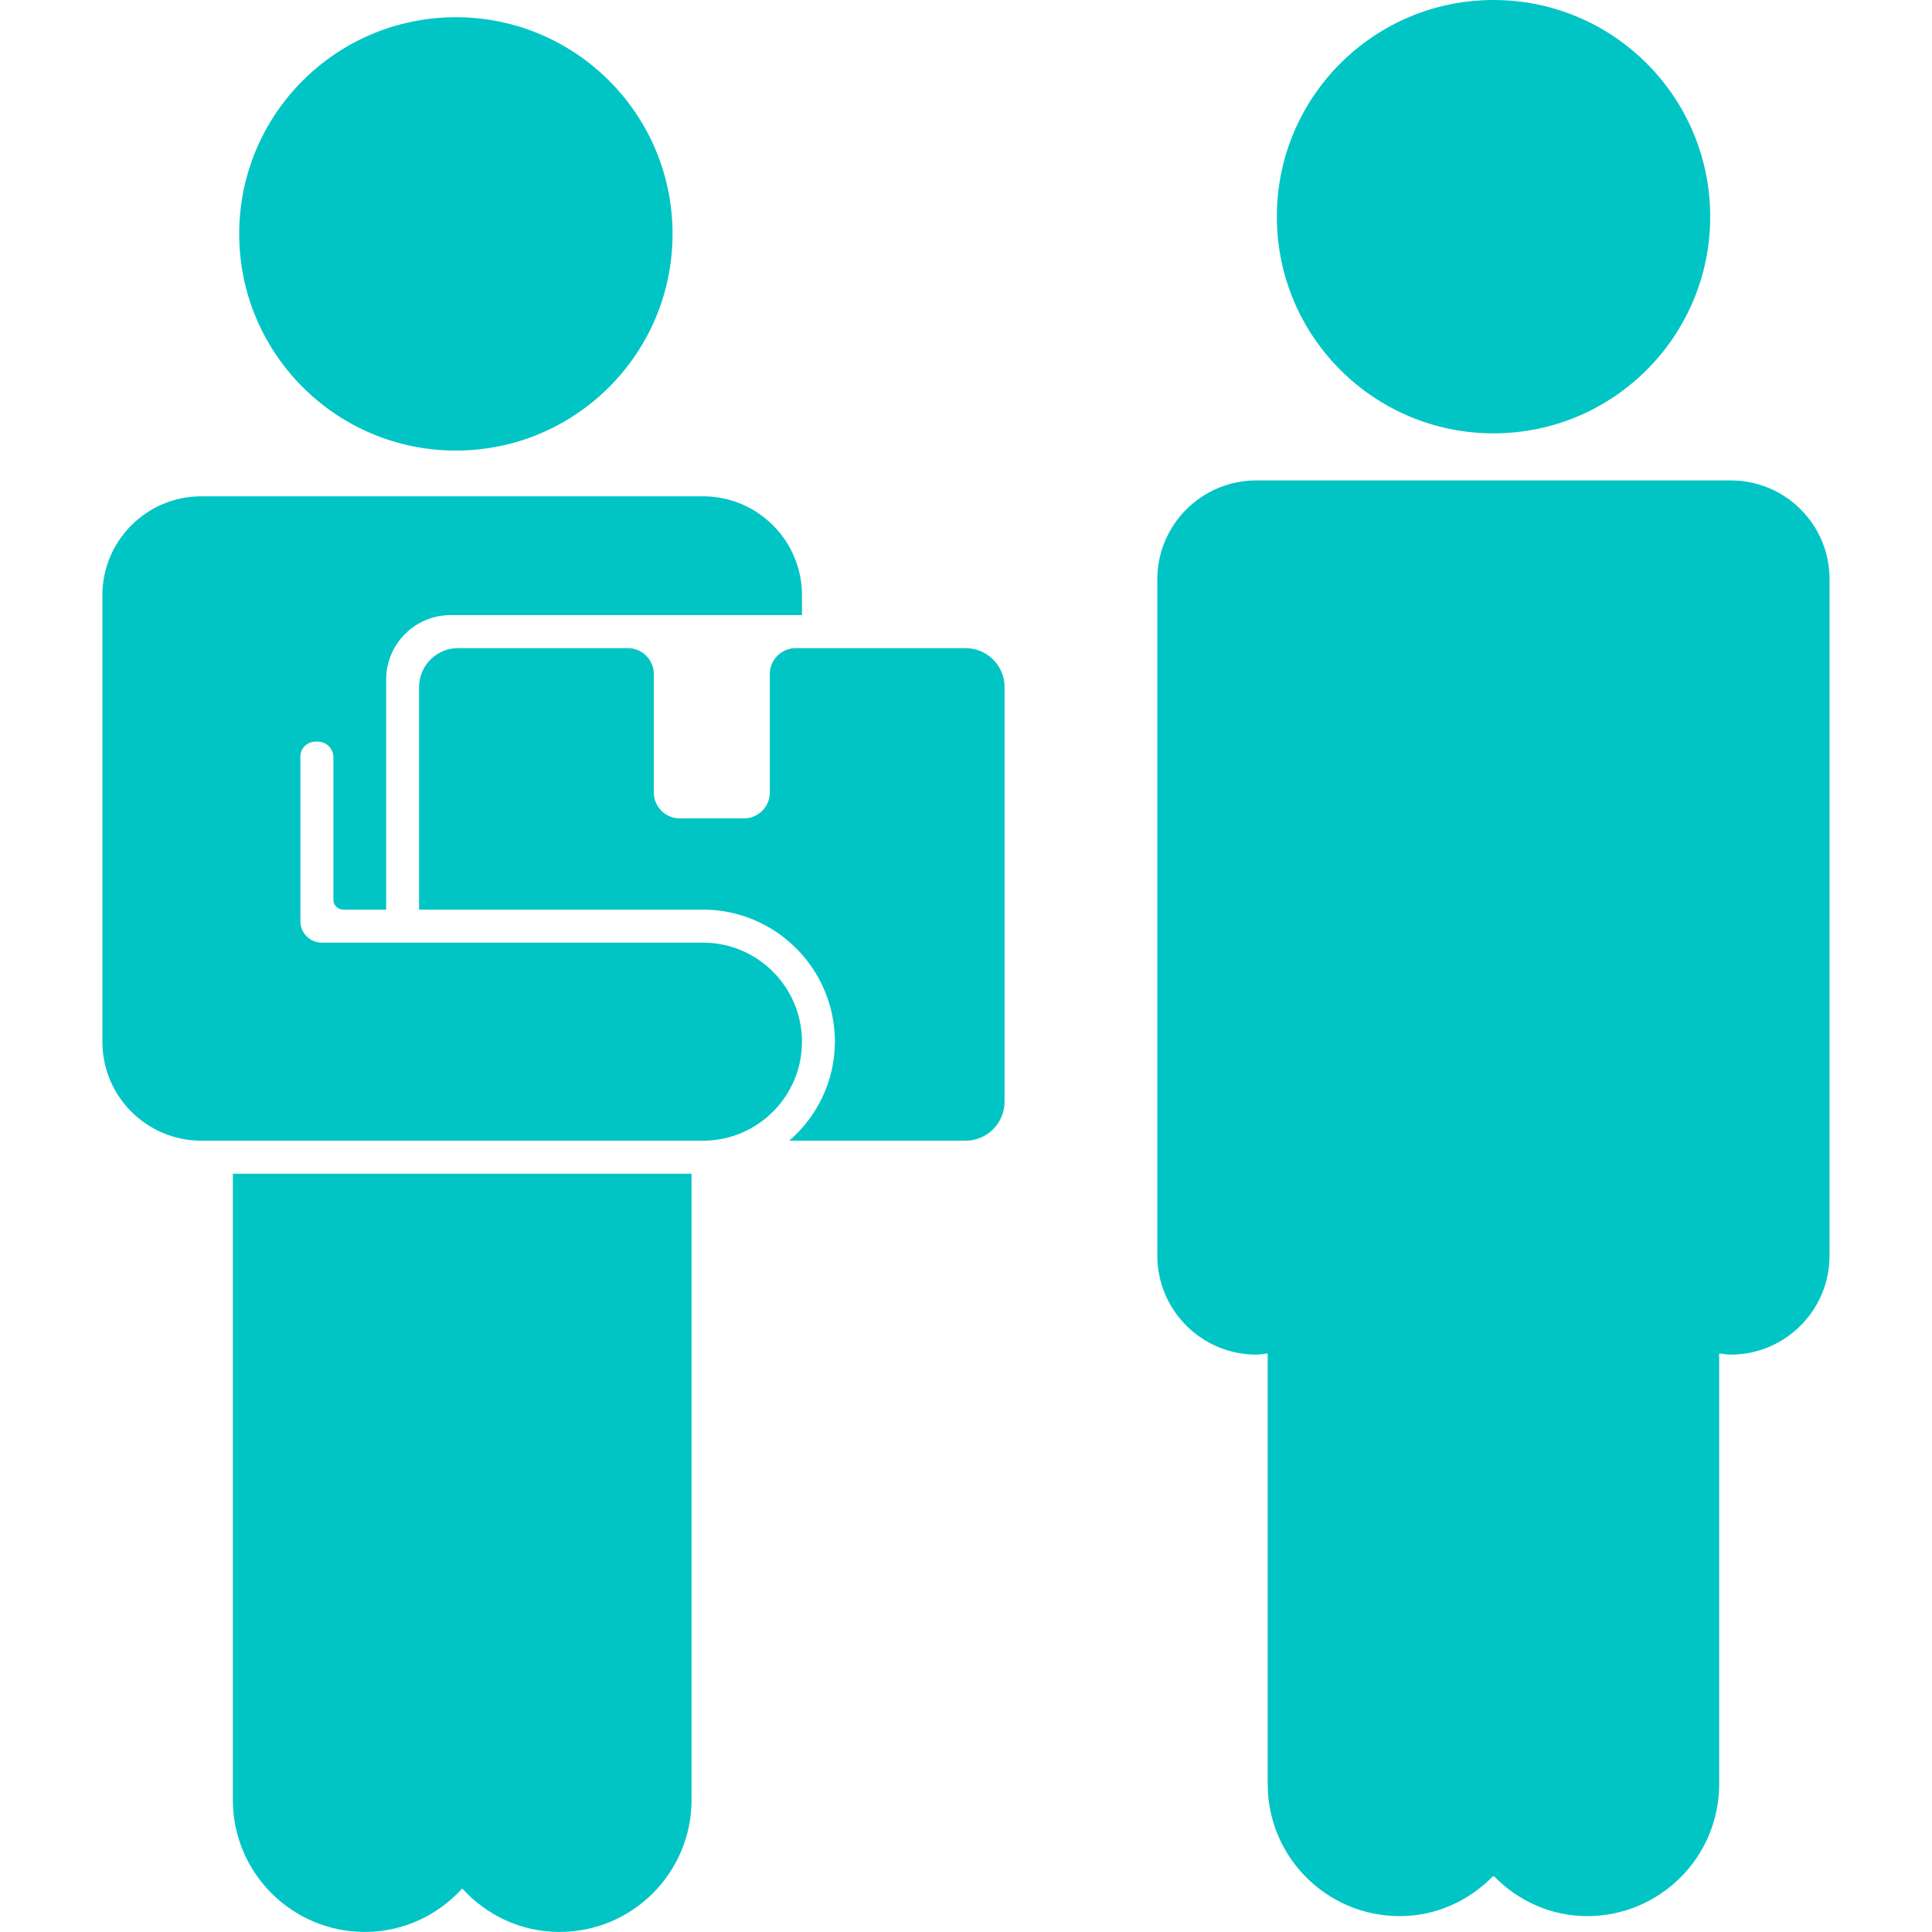 <?xml version="1.0" encoding="iso-8859-1"?>
<!-- Generator: Adobe Illustrator 16.0.0, SVG Export Plug-In . SVG Version: 6.00 Build 0)  -->
<!DOCTYPE svg PUBLIC "-//W3C//DTD SVG 1.1//EN" "http://www.w3.org/Graphics/SVG/1.1/DTD/svg11.dtd">
<svg version="1.1" id="Capa_1" xmlns="http://www.w3.org/2000/svg" xmlns:xlink="http://www.w3.org/1999/xlink" x="0px" y="0px"
	 width="31.645px" height="31.645px" viewBox="0 0 31.645 31.645" style="enable-background:new 0 0 31.645 31.645;"
	 xml:space="preserve">
<g>
	<g>
		<circle fill="#01c5c4" cx="7.467" cy="3.831" r="3.549"/>
		<path fill="#01c5c4" d="M11.514,15.44H5.271c-0.193,0-0.351-0.157-0.351-0.35v-2.695c0-0.066,0.026-0.129,0.073-0.176
			c0.047-0.046,0.11-0.072,0.177-0.072c0.012,0,0.023,0,0.035,0c0.142,0.001,0.256,0.116,0.256,0.258v2.333
			c0,0.089,0.072,0.161,0.161,0.161h0.703v-3.768c0-0.583,0.473-1.056,1.056-1.056h5.755V9.751c0-0.896-0.727-1.622-1.622-1.622
			c-0.384,0-7.755,0-8.215,0c-0.896,0-1.622,0.726-1.622,1.622v7.312c0,0.896,0.726,1.621,1.622,1.621h8.215
			c0.896,0,1.622-0.727,1.622-1.621C13.135,16.167,12.41,15.44,11.514,15.44z"/>
		<path fill="#01c5c4" d="M15.815,10.616h-2.781c-0.234,0-0.425,0.19-0.425,0.425v1.939c0,0.235-0.19,0.425-0.425,0.425h-1.049
			c-0.235,0-0.426-0.19-0.426-0.425v-1.939c0-0.235-0.19-0.425-0.426-0.425h-2.78c-0.353,0-0.639,0.286-0.639,0.639v3.644h4.649
			c1.192,0,2.162,0.97,2.162,2.162c0,0.649-0.292,1.227-0.747,1.623h2.887c0.353,0,0.639-0.287,0.639-0.64v-6.789
			C16.455,10.902,16.168,10.616,15.815,10.616z"/>
		<path fill="#01c5c4" d="M3.814,29.482c0,1.194,0.968,2.162,2.163,2.162c0.633,0,1.198-0.277,1.594-0.711c0.395,0.434,0.96,0.711,1.594,0.711
			c1.193,0,2.162-0.968,2.162-2.162V19.225H3.814V29.482z"/>
		<path fill="#01c5c4" d="M28.348,7.869h-3.885h-3.885c-0.896,0-1.622,0.726-1.622,1.622v11.074c0,0.896,0.726,1.623,1.622,1.623
			c0.062,0,0.124-0.013,0.186-0.02v7.055c0,1.194,0.969,2.162,2.162,2.162c0.602,0,1.135-0.254,1.525-0.65h0.023
			c0.389,0.396,0.924,0.65,1.523,0.65c1.193,0,2.162-0.968,2.162-2.162v-7.055c0.062,0.007,0.121,0.02,0.188,0.02
			c0.896,0,1.62-0.728,1.62-1.623V9.49C29.969,8.594,29.244,7.869,28.348,7.869z"/>
		<circle fill="#01c5c4" cx="24.463" cy="3.549" r="3.549"/>
	</g>
</g>
<g>
</g>
<g>
</g>
<g>
</g>
<g>
</g>
<g>
</g>
<g>
</g>
<g>
</g>
<g>
</g>
<g>
</g>
<g>
</g>
<g>
</g>
<g>
</g>
<g>
</g>
<g>
</g>
<g>
</g>
</svg>
